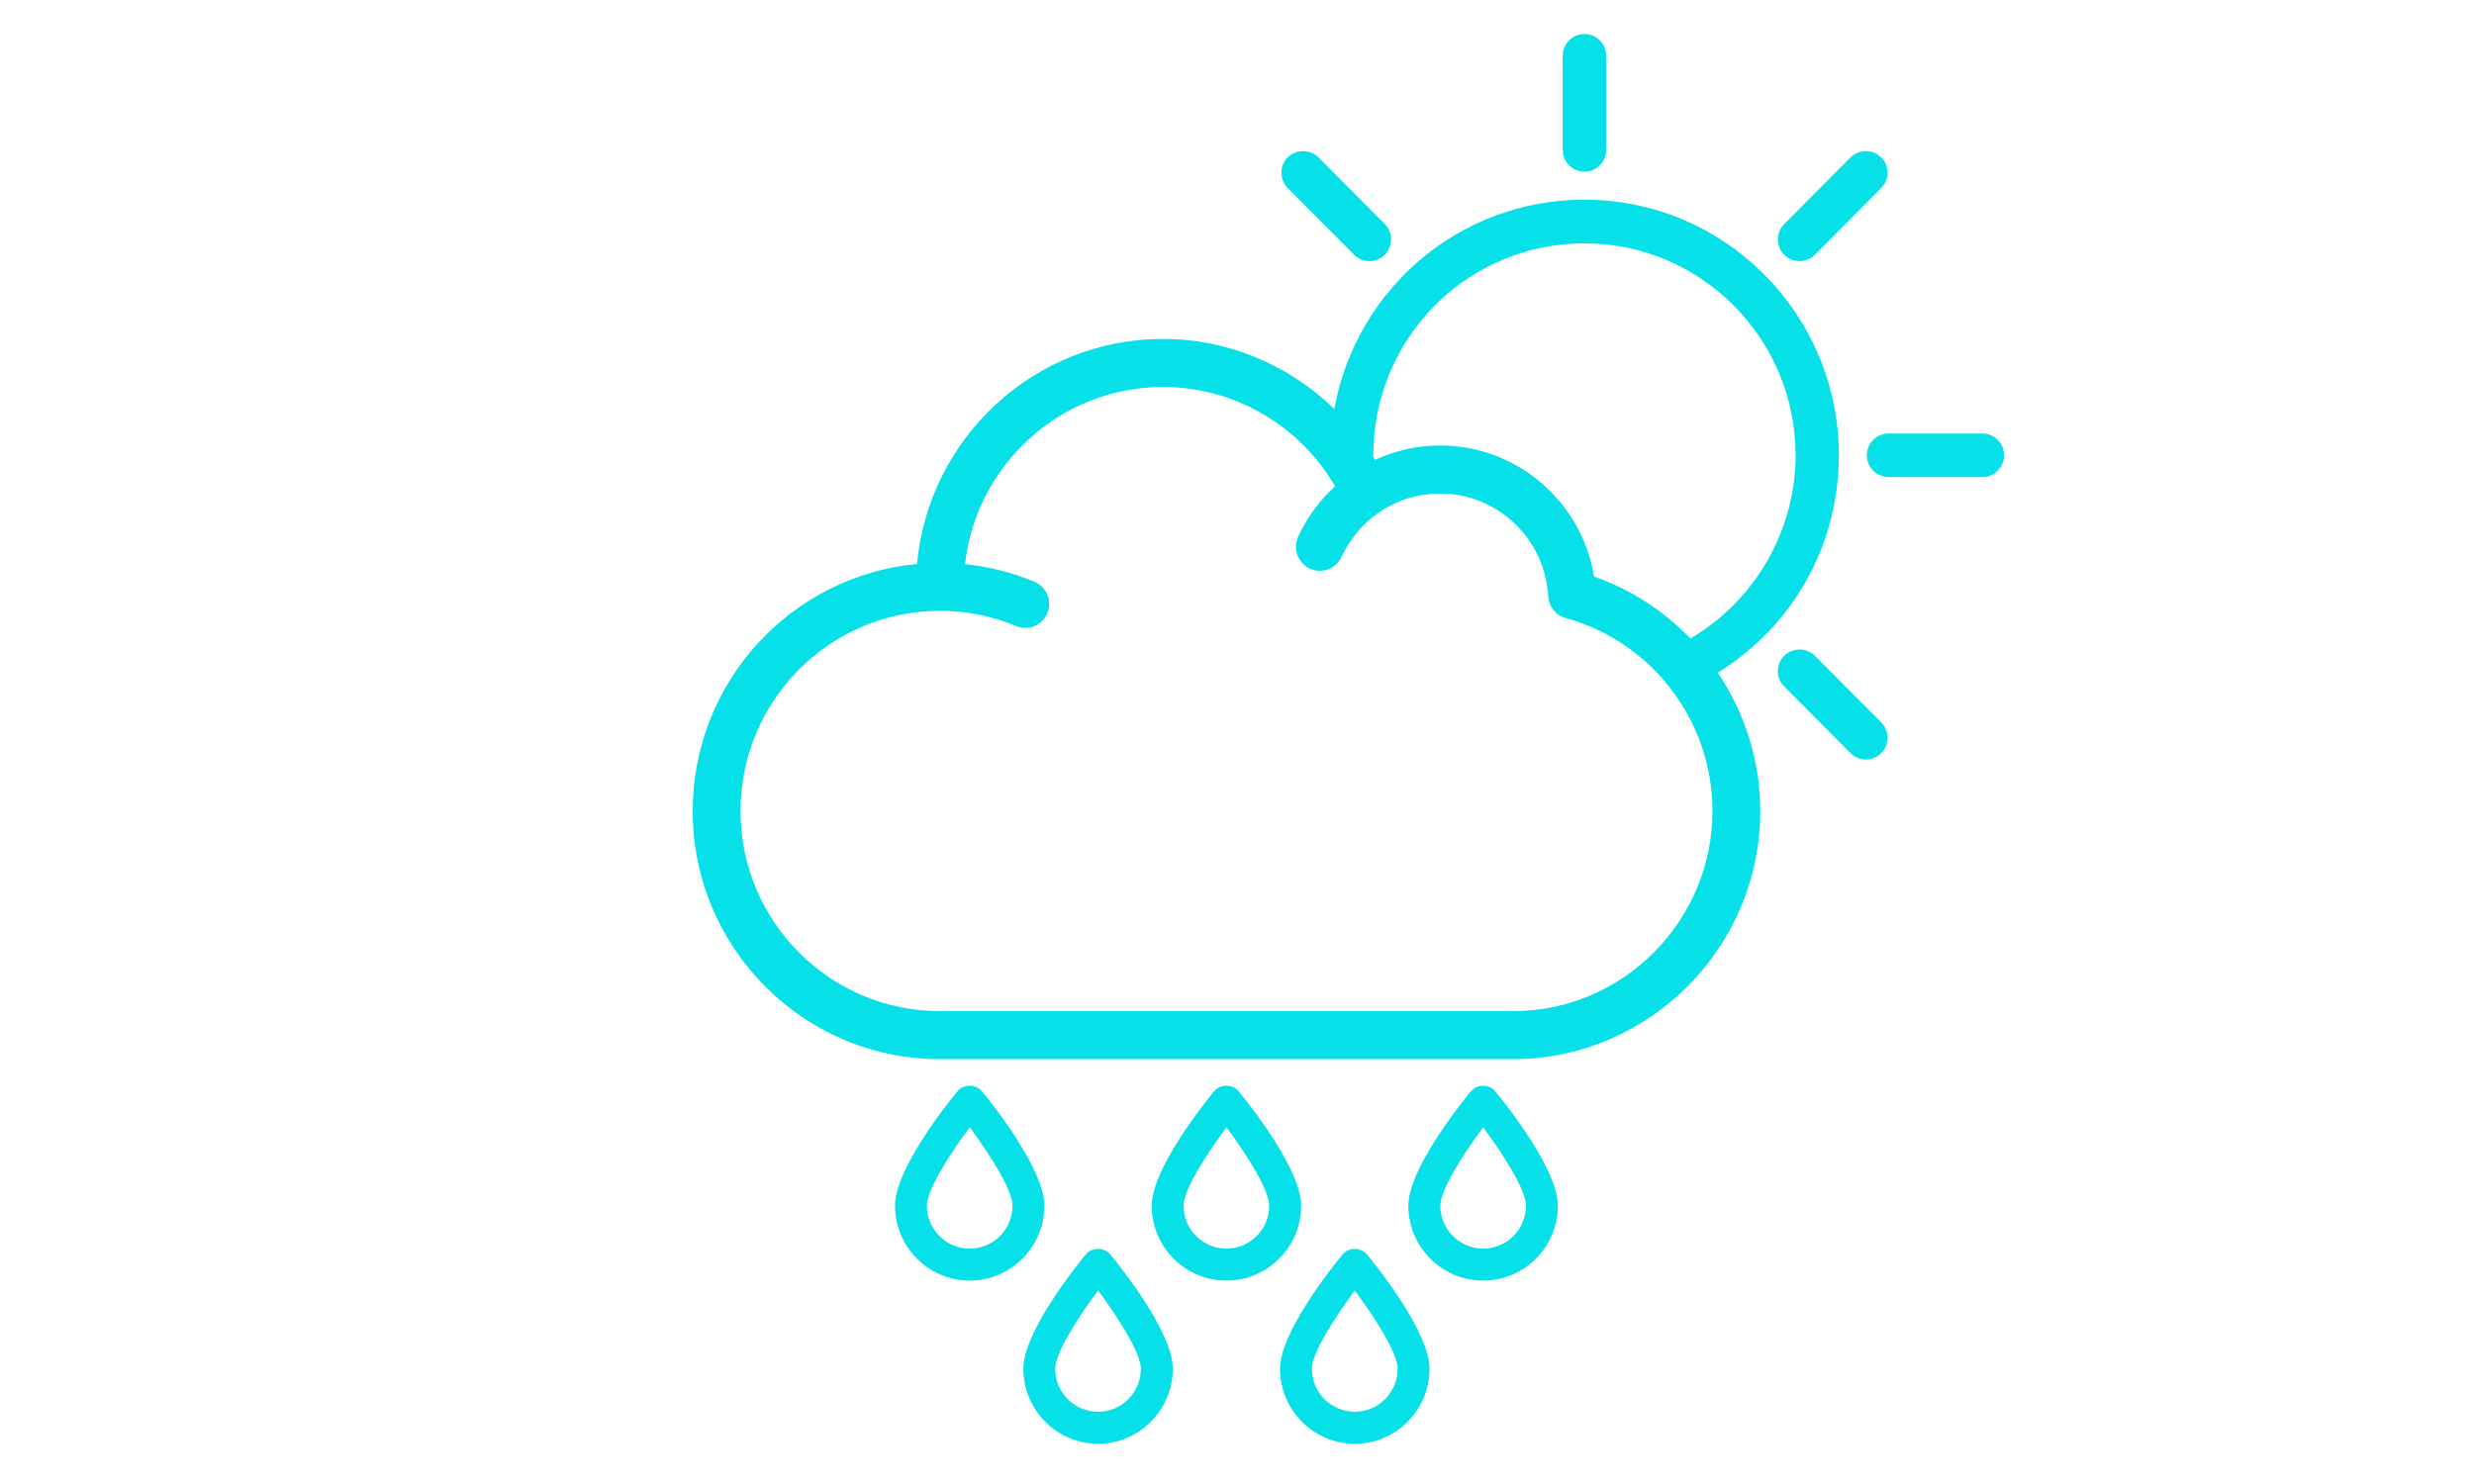<?xml version="1.0" encoding="UTF-8"?>
<svg xmlns="http://www.w3.org/2000/svg" xmlns:xlink="http://www.w3.org/1999/xlink" width="75pt" height="45pt" viewBox="0 0 75 45" version="1.2">
<defs>
<clipPath id="clip1">
  <path d="M 56 13 L 60.75 13 L 60.75 15 L 56 15 Z M 56 13 "/>
</clipPath>
<clipPath id="clip2">
  <path d="M 47 1.031 L 49 1.031 L 49 6 L 47 6 Z M 47 1.031 "/>
</clipPath>
<clipPath id="clip3">
  <path d="M 31 37 L 36 37 L 36 43.781 L 31 43.781 Z M 31 37 "/>
</clipPath>
<clipPath id="clip4">
  <path d="M 38 37 L 44 37 L 44 43.781 L 38 43.781 Z M 38 37 "/>
</clipPath>
</defs>
<g id="surface1">
<path style=" stroke:none;fill-rule:nonzero;fill:rgb(1.959%,87.839%,91.37%);fill-opacity:1;" d="M 55.746 13.805 C 55.746 9.531 52.289 6.055 48.035 6.055 C 44.289 6.055 41.125 8.715 40.449 12.402 C 39.082 11.07 37.227 10.277 35.258 10.277 C 31.359 10.277 28.148 13.281 27.801 17.102 C 23.988 17.457 21 20.676 21 24.594 C 21 28.742 24.355 32.117 28.492 32.117 L 45.926 32.117 C 50.023 32.082 53.363 28.711 53.363 24.594 C 53.363 23.059 52.891 21.609 52.074 20.398 C 54.375 18.973 55.746 16.508 55.746 13.805 Z M 41.633 13.805 C 41.633 13.711 41.633 13.617 41.641 13.508 C 41.793 10.07 44.602 7.379 48.035 7.379 C 51.562 7.379 54.434 10.262 54.434 13.805 C 54.434 16.059 53.23 18.176 51.293 19.332 C 51.277 19.344 51.266 19.355 51.25 19.367 C 50.445 18.531 49.453 17.875 48.324 17.484 C 47.953 15.215 45.992 13.508 43.656 13.508 C 42.969 13.508 42.305 13.66 41.684 13.945 C 41.668 13.914 41.645 13.887 41.625 13.855 C 41.629 13.836 41.633 13.82 41.633 13.805 Z M 45.922 30.66 L 28.492 30.66 C 28.484 30.66 28.484 30.66 28.48 30.66 C 25.152 30.656 22.449 27.934 22.449 24.594 C 22.449 21.246 25.16 18.523 28.492 18.523 C 29.293 18.523 30.07 18.676 30.805 18.984 C 31.176 19.137 31.602 18.965 31.75 18.59 C 31.906 18.223 31.73 17.797 31.359 17.641 C 30.688 17.359 29.977 17.184 29.254 17.105 C 29.598 14.086 32.156 11.734 35.258 11.734 C 37.41 11.734 39.402 12.898 40.473 14.746 C 40.004 15.172 39.621 15.695 39.352 16.277 C 39.188 16.645 39.348 17.078 39.711 17.242 C 40.07 17.41 40.5 17.25 40.672 16.887 C 40.758 16.688 40.867 16.504 41 16.332 C 41.176 16.074 41.398 15.844 41.652 15.652 C 41.703 15.613 41.754 15.574 41.805 15.539 C 42.355 15.16 42.992 14.965 43.656 14.965 C 45.398 14.965 46.836 16.332 46.934 18.078 C 46.953 18.391 47.164 18.66 47.465 18.742 C 48.438 19.008 49.301 19.508 50.004 20.172 C 50.227 20.379 50.43 20.602 50.617 20.844 C 51.434 21.887 51.914 23.195 51.914 24.594 C 51.914 27.91 49.223 30.637 45.922 30.66 Z M 45.922 30.66 "/>
<g clip-path="url(#clip1)" clip-rule="nonzero">
<path style=" stroke:none;fill-rule:nonzero;fill:rgb(1.959%,87.839%,91.37%);fill-opacity:1;" d="M 60.098 13.145 L 57.254 13.145 C 56.891 13.145 56.594 13.441 56.594 13.805 C 56.594 14.168 56.891 14.465 57.254 14.465 L 60.098 14.465 C 60.461 14.465 60.754 14.168 60.754 13.805 C 60.754 13.441 60.461 13.145 60.098 13.145 Z M 60.098 13.145 "/>
</g>
<g clip-path="url(#clip2)" clip-rule="nonzero">
<path style=" stroke:none;fill-rule:nonzero;fill:rgb(1.959%,87.839%,91.37%);fill-opacity:1;" d="M 48.035 5.207 C 48.398 5.207 48.691 4.91 48.691 4.547 L 48.691 1.691 C 48.691 1.328 48.398 1.031 48.035 1.031 C 47.672 1.031 47.375 1.328 47.375 1.691 L 47.375 4.547 C 47.375 4.91 47.672 5.207 48.035 5.207 Z M 48.035 5.207 "/>
</g>
<path style=" stroke:none;fill-rule:nonzero;fill:rgb(1.959%,87.839%,91.37%);fill-opacity:1;" d="M 54.551 7.918 C 54.727 7.918 54.895 7.852 55.016 7.727 L 57.027 5.703 C 57.152 5.578 57.223 5.414 57.223 5.238 C 57.223 5.062 57.152 4.895 57.027 4.77 C 56.781 4.523 56.348 4.523 56.102 4.77 L 54.09 6.793 C 53.832 7.047 53.832 7.469 54.09 7.727 C 54.211 7.852 54.379 7.918 54.551 7.918 Z M 54.551 7.918 "/>
<path style=" stroke:none;fill-rule:nonzero;fill:rgb(1.959%,87.839%,91.37%);fill-opacity:1;" d="M 55.016 19.883 C 54.77 19.633 54.336 19.633 54.09 19.883 C 53.965 20.008 53.895 20.172 53.895 20.348 C 53.895 20.527 53.965 20.691 54.09 20.816 L 56.098 22.836 C 56.223 22.961 56.387 23.031 56.562 23.031 C 56.742 23.031 56.906 22.961 57.027 22.836 C 57.152 22.711 57.223 22.547 57.223 22.371 C 57.223 22.191 57.152 22.027 57.027 21.902 Z M 55.016 19.883 "/>
<path style=" stroke:none;fill-rule:nonzero;fill:rgb(1.959%,87.839%,91.37%);fill-opacity:1;" d="M 41.051 7.727 C 41.176 7.852 41.34 7.918 41.516 7.918 C 41.691 7.918 41.855 7.852 41.98 7.727 C 42.105 7.602 42.172 7.434 42.172 7.258 C 42.172 7.082 42.105 6.918 41.98 6.793 L 39.969 4.77 C 39.719 4.523 39.289 4.523 39.039 4.77 C 38.914 4.895 38.848 5.062 38.848 5.238 C 38.848 5.414 38.914 5.578 39.039 5.703 Z M 41.051 7.727 "/>
<path style=" stroke:none;fill-rule:nonzero;fill:rgb(1.959%,87.839%,91.37%);fill-opacity:1;" d="M 29.395 38.832 C 28.148 38.832 27.133 37.812 27.133 36.559 C 27.133 35.453 28.707 33.477 29.023 33.094 C 29.207 32.867 29.586 32.867 29.77 33.094 C 30.086 33.477 31.66 35.453 31.66 36.559 C 31.66 37.812 30.645 38.832 29.395 38.832 Z M 29.398 34.184 C 28.77 35.02 28.098 36.094 28.098 36.559 C 28.098 37.277 28.68 37.863 29.395 37.863 C 30.113 37.863 30.695 37.277 30.695 36.559 C 30.695 36.094 30.023 35.02 29.398 34.184 Z M 29.398 34.184 "/>
<path style=" stroke:none;fill-rule:nonzero;fill:rgb(1.959%,87.839%,91.37%);fill-opacity:1;" d="M 37.18 38.832 C 35.93 38.832 34.914 37.812 34.914 36.559 C 34.914 35.453 36.492 33.477 36.805 33.094 C 36.988 32.867 37.367 32.867 37.551 33.094 C 37.867 33.477 39.445 35.453 39.445 36.559 C 39.445 37.812 38.426 38.832 37.18 38.832 Z M 37.18 34.184 C 36.555 35.02 35.879 36.094 35.879 36.559 C 35.879 37.277 36.461 37.863 37.18 37.863 C 37.895 37.863 38.477 37.277 38.477 36.559 C 38.477 36.094 37.805 35.02 37.18 34.184 Z M 37.18 34.184 "/>
<path style=" stroke:none;fill-rule:nonzero;fill:rgb(1.959%,87.839%,91.37%);fill-opacity:1;" d="M 44.961 38.832 C 43.711 38.832 42.695 37.812 42.695 36.559 C 42.695 35.453 44.273 33.477 44.59 33.094 C 44.773 32.867 45.152 32.867 45.332 33.094 C 45.648 33.477 47.227 35.453 47.227 36.559 C 47.227 37.812 46.211 38.832 44.961 38.832 Z M 44.961 34.184 C 44.336 35.02 43.664 36.094 43.664 36.559 C 43.664 37.277 44.246 37.863 44.961 37.863 C 45.676 37.863 46.262 37.277 46.262 36.559 C 46.262 36.094 45.586 35.02 44.961 34.184 Z M 44.961 34.184 "/>
<g clip-path="url(#clip3)" clip-rule="nonzero">
<path style=" stroke:none;fill-rule:nonzero;fill:rgb(1.959%,87.839%,91.37%);fill-opacity:1;" d="M 33.289 43.781 C 32.039 43.781 31.023 42.758 31.023 41.504 C 31.023 40.398 32.598 38.426 32.914 38.039 C 33.098 37.816 33.477 37.816 33.66 38.039 C 33.977 38.426 35.555 40.398 35.555 41.504 C 35.551 42.758 34.535 43.781 33.289 43.781 Z M 33.289 39.133 C 32.66 39.969 31.988 41.039 31.988 41.504 C 31.988 42.227 32.57 42.809 33.289 42.809 C 34.004 42.809 34.586 42.227 34.586 41.504 C 34.586 41.039 33.914 39.969 33.289 39.133 Z M 33.289 39.133 "/>
</g>
<g clip-path="url(#clip4)" clip-rule="nonzero">
<path style=" stroke:none;fill-rule:nonzero;fill:rgb(1.959%,87.839%,91.37%);fill-opacity:1;" d="M 41.07 43.781 C 39.82 43.781 38.805 42.758 38.805 41.504 C 38.805 40.398 40.383 38.426 40.699 38.039 C 40.883 37.816 41.258 37.816 41.441 38.039 C 41.758 38.426 43.336 40.398 43.336 41.504 C 43.336 42.758 42.32 43.781 41.07 43.781 Z M 41.07 39.133 C 40.445 39.969 39.77 41.039 39.77 41.504 C 39.77 42.227 40.355 42.809 41.07 42.809 C 41.785 42.809 42.371 42.227 42.371 41.504 C 42.371 41.039 41.695 39.969 41.07 39.133 Z M 41.07 39.133 "/>
</g>
</g>
</svg>

